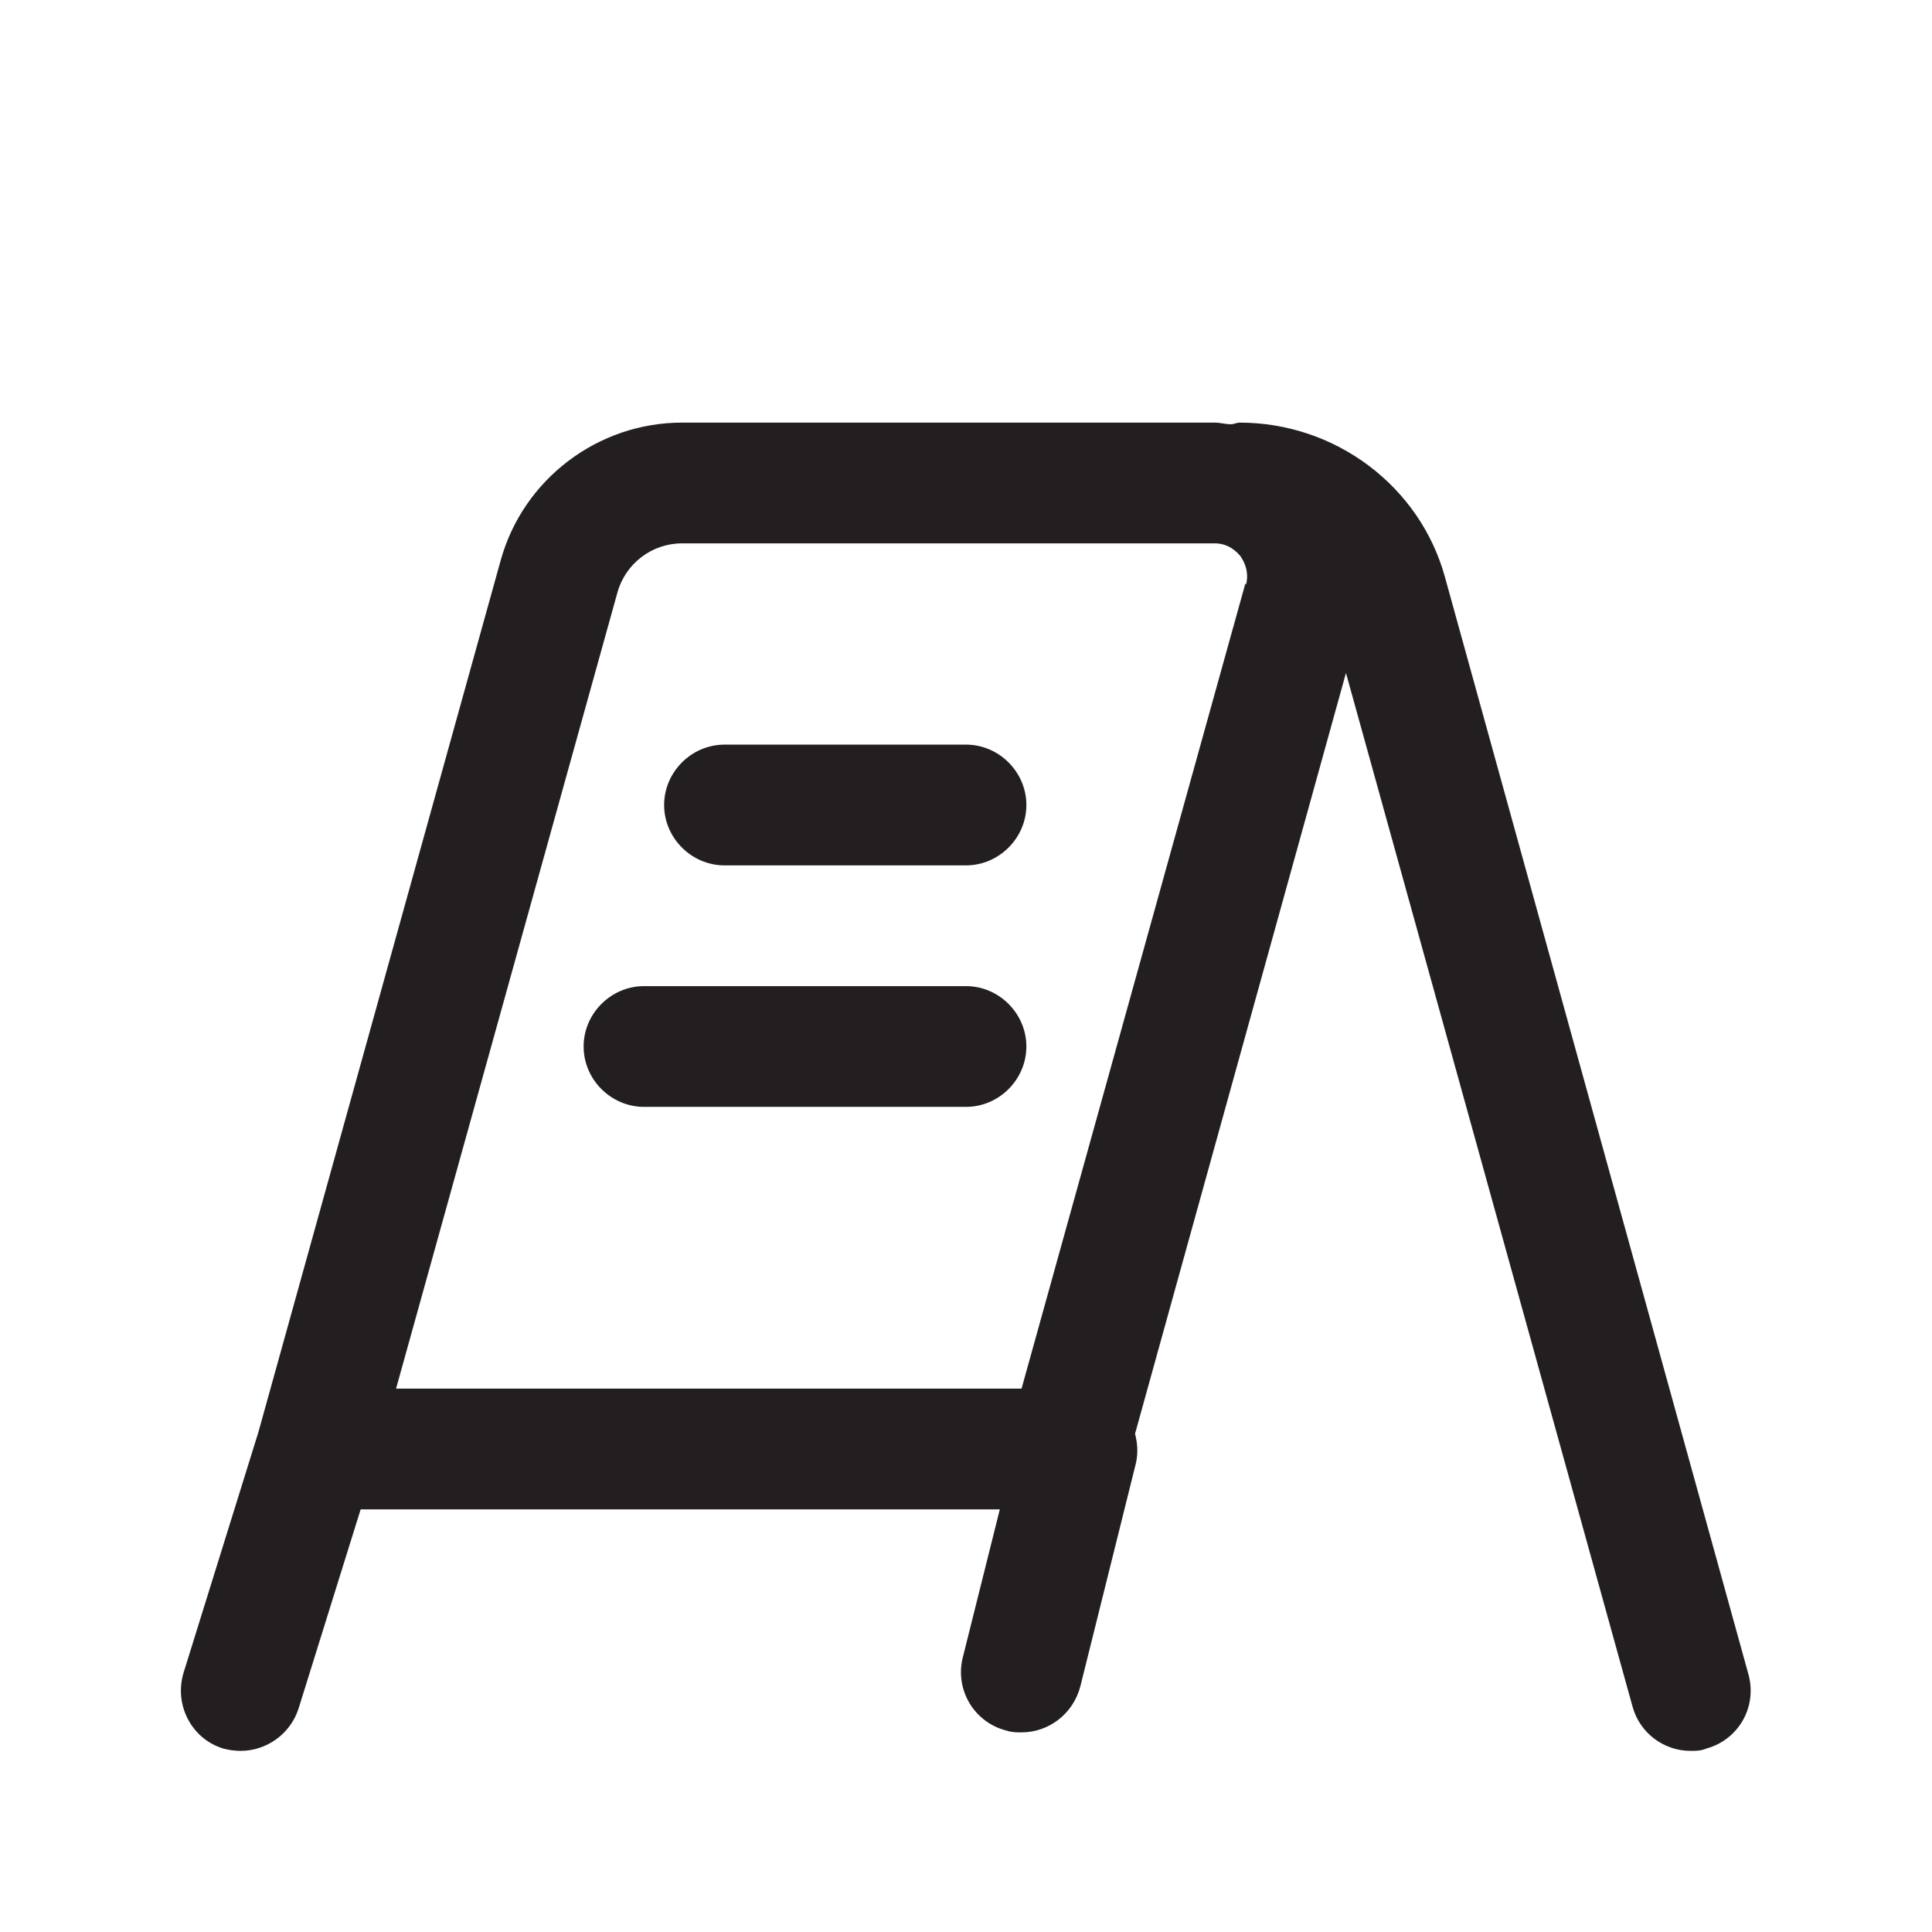 <?xml version="1.0" encoding="UTF-8"?><svg xmlns="http://www.w3.org/2000/svg" viewBox="0 0 24 24"><defs><style>.v{fill:#231f20;}</style></defs><g id="a"/><g id="b"/><g id="c"/><g id="d"><g><path class="v" d="M21.72,20.8l-3.77-13.63c-.31-1.13-1.36-1.92-2.55-1.92-.04,0-.07,.02-.11,.02-.07,0-.13-.02-.2-.02h-6.62c-1.04,0-1.97,.7-2.25,1.71l-3.01,10.83-.93,2.99c-.12,.4,.1,.82,.49,.94,.07,.02,.15,.03,.22,.03,.32,0,.62-.21,.72-.53l.77-2.47h7.94l-.46,1.84c-.1,.4,.14,.81,.55,.91,.06,.02,.12,.02,.18,.02,.34,0,.64-.23,.73-.57l.69-2.77c.03-.13,.02-.25-.01-.37l2.62-9.45,3.56,12.84c.09,.33,.39,.55,.72,.55,.07,0,.13,0,.2-.03,.4-.11,.63-.52,.52-.92ZM15.47,7.25l-2.78,10H4.92L7.67,7.36c.1-.36,.43-.61,.8-.61h6.62c.17,0,.27,.1,.32,.16,.04,.06,.11,.18,.07,.35Z"/><path class="v" d="M12,9.25h-3c-.41,0-.75,.34-.75,.75s.34,.75,.75,.75h3c.41,0,.75-.34,.75-.75s-.34-.75-.75-.75Z"/><path class="v" d="M12,12.25h-4c-.41,0-.75,.34-.75,.75s.34,.75,.75,.75h4c.41,0,.75-.34,.75-.75s-.34-.75-.75-.75Z"/></g></g><g id="e"/><g id="f"/><g id="g"/><g id="h"/><g id="i"/><g id="j"/><g id="k"/><g id="l"/><g id="m"/><g id="n"/><g id="o"/><g id="p"/><g id="q"/><g id="r"/><g id="s"/><g id="t"/><g id="u"/></svg>